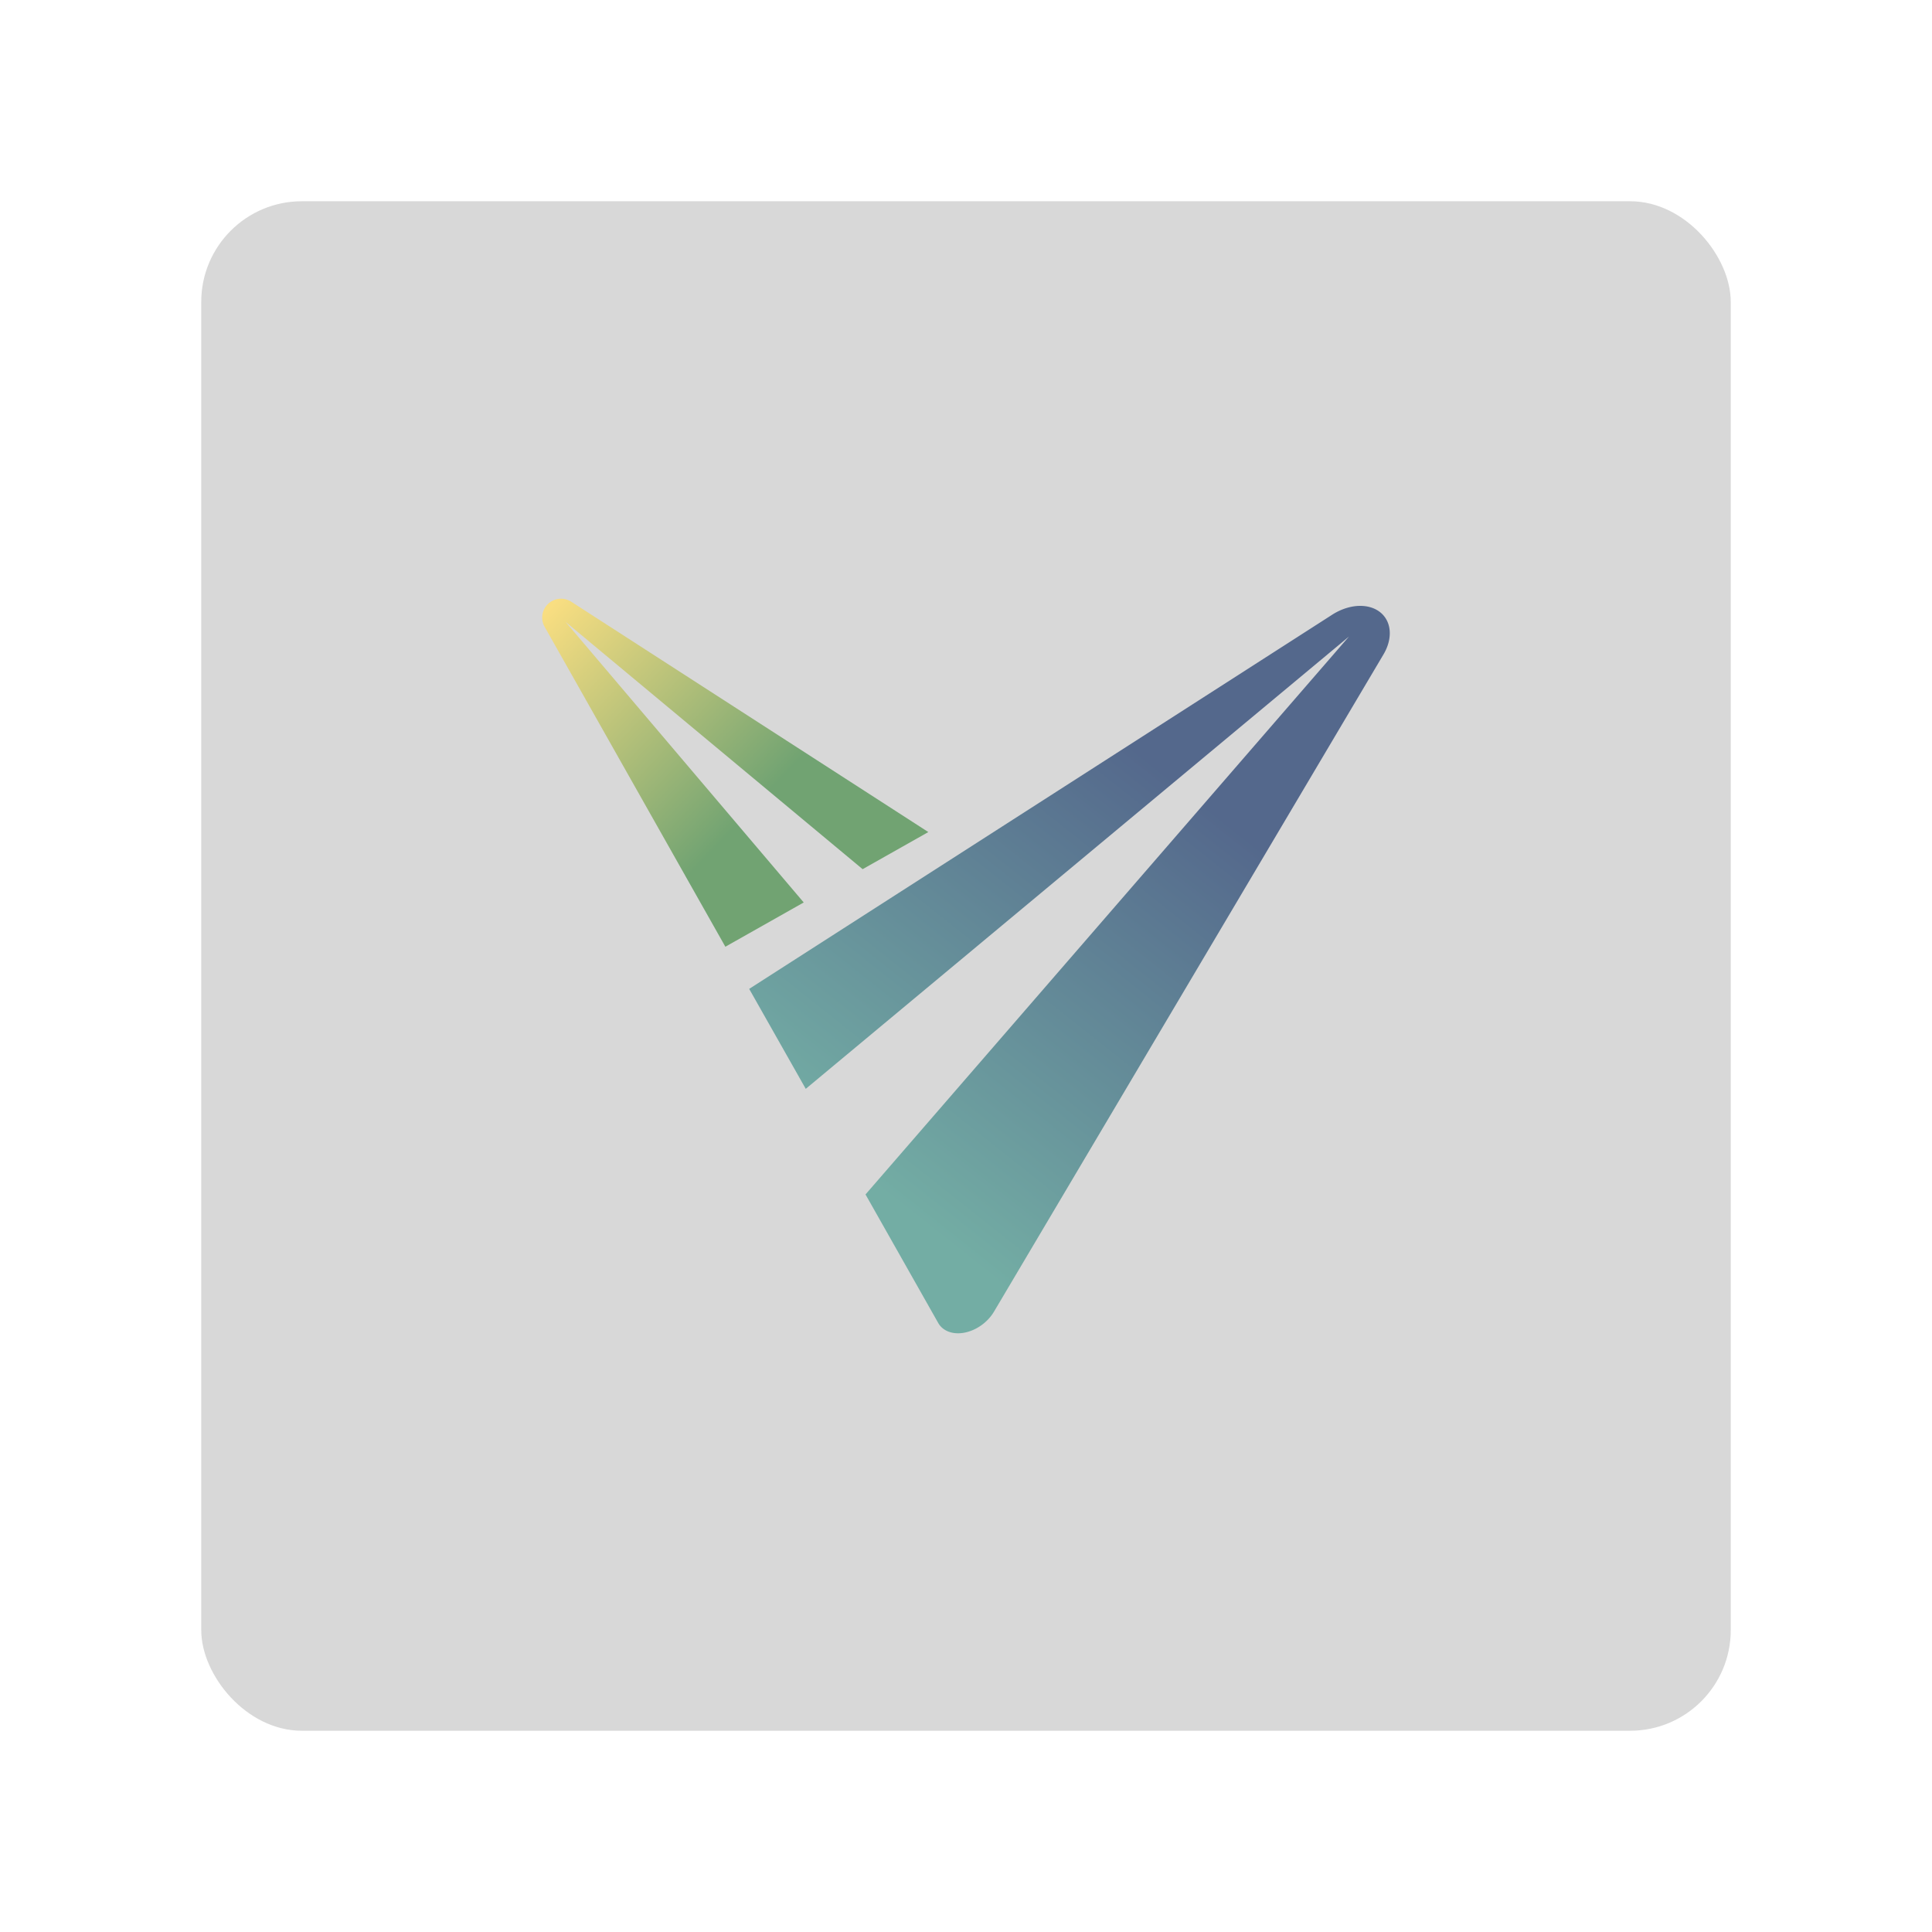 <?xml version="1.0" encoding="UTF-8" standalone="no"?>
<!-- Created with Inkscape (http://www.inkscape.org/) -->

<svg
   width="192"
   height="192"
   viewBox="0 0 192 192"
   version="1.1"
   id="svg1"
   xml:space="preserve"
   inkscape:version="1.3.2 (091e20e, 2023-11-25, custom)"
   sodipodi:docname="vinbus.svg"
   inkscape:export-filename="vinbus.png"
   inkscape:export-xdpi="96"
   inkscape:export-ydpi="96"
   xmlns:inkscape="http://www.inkscape.org/namespaces/inkscape"
   xmlns:sodipodi="http://sodipodi.sourceforge.net/DTD/sodipodi-0.dtd"
   xmlns:xlink="http://www.w3.org/1999/xlink"
   xmlns="http://www.w3.org/2000/svg"
   xmlns:svg="http://www.w3.org/2000/svg"><sodipodi:namedview
     id="namedview1"
     pagecolor="#ffffff"
     bordercolor="#000000"
     borderopacity="0.25"
     inkscape:showpageshadow="2"
     inkscape:pageopacity="0.0"
     inkscape:pagecheckerboard="true"
     inkscape:deskcolor="#d1d1d1"
     inkscape:document-units="px"
     showgrid="false"
     inkscape:zoom="2.879987"
     inkscape:cx="52.25718"
     inkscape:cy="94.792095"
     inkscape:window-width="1920"
     inkscape:window-height="991"
     inkscape:window-x="-9"
     inkscape:window-y="-9"
     inkscape:window-maximized="1"
     inkscape:current-layer="svg1" /><defs
     id="defs1"><linearGradient
       id="linearGradient30"
       inkscape:collect="always"><stop
         style="stop-color:#73ada4;stop-opacity:1;"
         offset="0.101"
         id="stop30" /><stop
         style="stop-color:#54688c;stop-opacity:1;"
         offset="0.702"
         id="stop31" /></linearGradient><linearGradient
       id="linearGradient28"
       inkscape:collect="always"><stop
         style="stop-color:#f9de81;stop-opacity:1;"
         offset="0"
         id="stop29" /><stop
         style="stop-color:#71a372;stop-opacity:1;"
         offset="0.6"
         id="stop28" /></linearGradient><linearGradient
       inkscape:collect="always"
       xlink:href="#linearGradient28"
       id="linearGradient29"
       x1="53.218"
       y1="59.11"
       x2="88.463"
       y2="92.555"
       gradientUnits="userSpaceOnUse" /><linearGradient
       inkscape:collect="always"
       xlink:href="#linearGradient30"
       id="linearGradient31"
       x1="83.398"
       y1="127.203"
       x2="136.539"
       y2="60.188"
       gradientUnits="userSpaceOnUse"
       spreadMethod="pad" /></defs><rect
     style="fill:#d8d8d8;fill-opacity:1;stroke-width:1.543;stroke-linecap:round;stroke-miterlimit:5;paint-order:stroke fill markers"
     id="rect28"
     width="152"
     height="152"
     x="20"
     y="20"
     rx="10"
     ry="10" /><g
     id="g28"
     style="display:inline"
     transform="matrix(0.975,0,0,0.975,2.958,2.463)"><path
       id="path24"
       style="display:inline;fill:url(#linearGradient31);fill-opacity:1;fill-rule:nonzero;stroke-width:1.799;stroke-linecap:round;stroke-miterlimit:5;paint-order:stroke fill markers"
       inkscape:transform-center-x="-0.42842025"
       inkscape:transform-center-y="5.3972657"
       d="M 135.738,59.23 A 3.417,4.645 52.355 0 0 132.75,60.131 L 73.328,98.268 79.094,108.457 134.463,62.355 85.186,119.221 l 7.41,13.098 a 2.602,3.537 52.355 0 0 5.682,-1.148 L 137.979,64.18 a 3.417,4.645 52.355 0 0 -2.24,-4.949 z" /><path
       id="path25"
       style="display:inline;fill:url(#linearGradient29);fill-opacity:1;fill-rule:nonzero;stroke-width:1.543;stroke-linecap:round;stroke-miterlimit:5;paint-order:stroke fill markers"
       inkscape:transform-center-x="-5.6353963"
       inkscape:transform-center-y="0.50490709"
       d="m 54.402,58.516 a 1.921,1.921 0 0 0 -1.922,2.85 L 70.9,93.971 78.887,89.459 54.615,60.863 84.891,86.066 91.588,82.283 55.195,58.807 a 1.921,1.921 0 0 0 -0.793,-0.291 z" /></g></svg>
